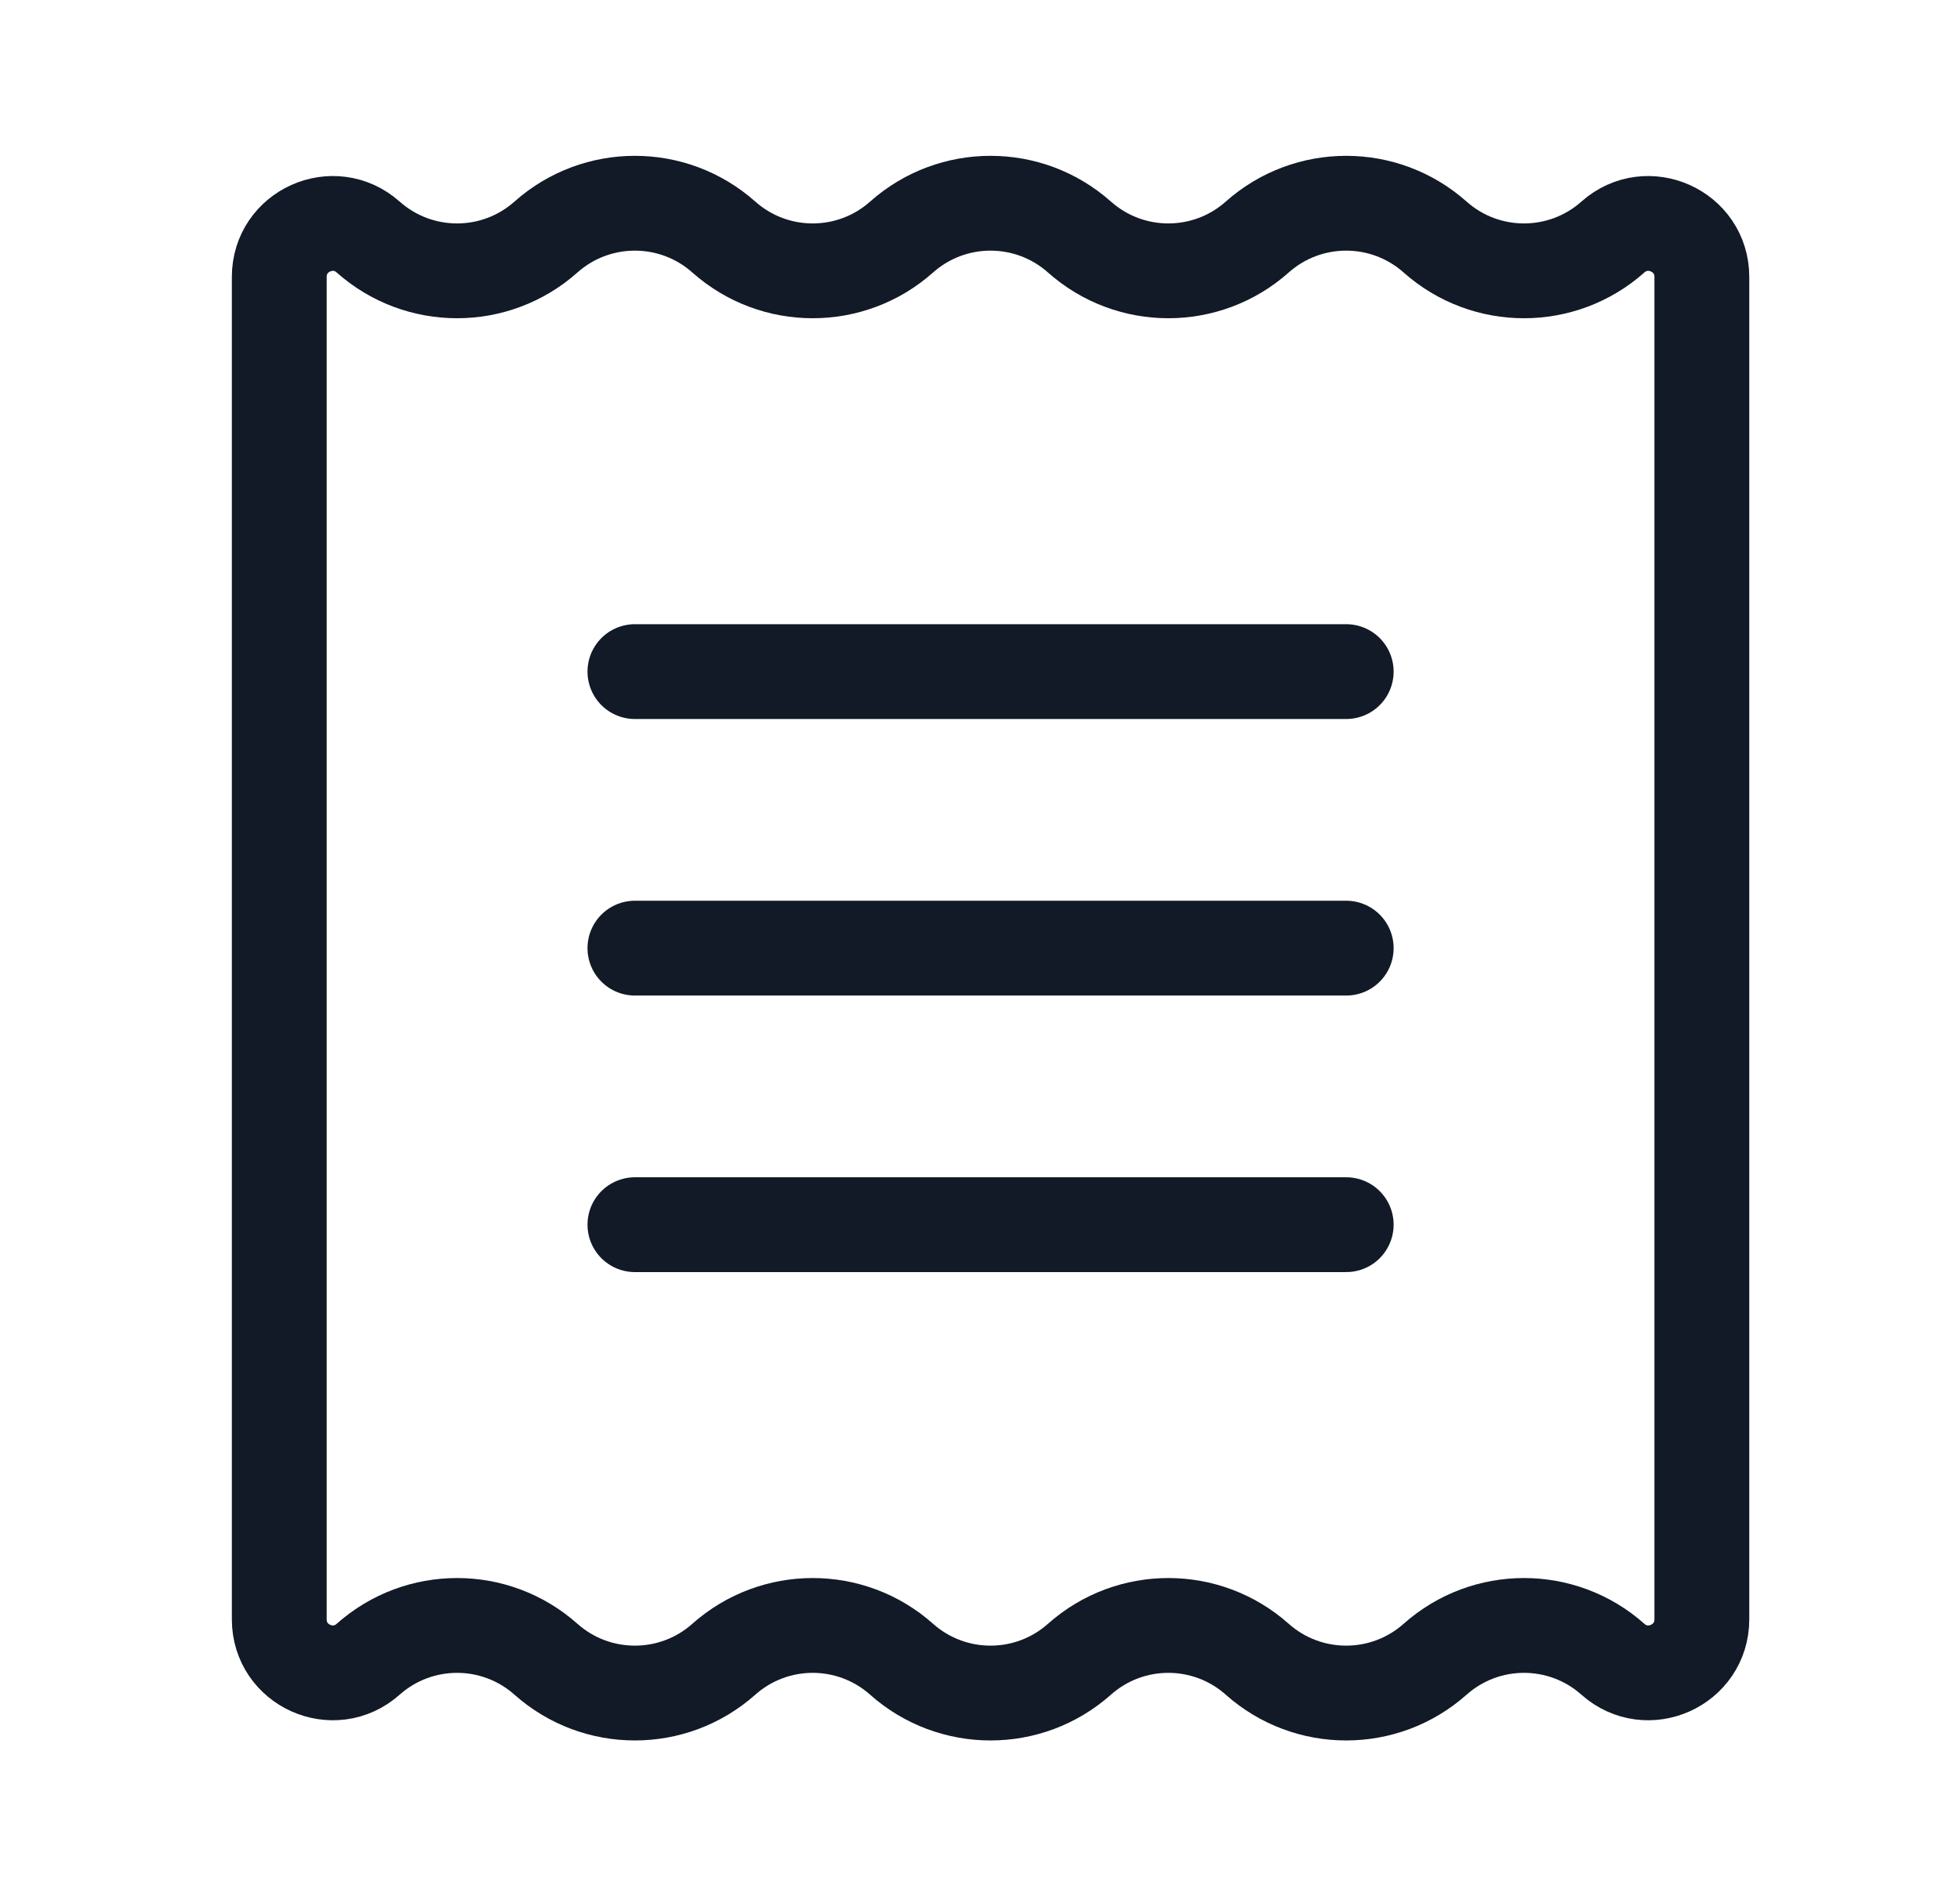 <svg width="31" height="30" viewBox="0 0 31 30" fill="none" xmlns="http://www.w3.org/2000/svg">
<g id="Money Icon">
<path id="Vector" d="M22.698 26.25C23.5 25.537 24.708 25.537 25.51 26.25C26.055 26.735 26.917 26.348 26.917 25.619V4.381C26.917 3.652 26.055 3.266 25.51 3.75C24.708 4.463 23.5 4.463 22.698 3.75C21.896 3.037 20.687 3.037 19.885 3.75C19.083 4.463 17.875 4.463 17.073 3.75C16.271 3.037 15.062 3.037 14.26 3.75C13.458 4.463 12.25 4.463 11.448 3.75C10.646 3.037 9.437 3.037 8.635 3.75C7.833 4.463 6.625 4.463 5.823 3.75C5.278 3.266 4.417 3.652 4.417 4.381V25.619C4.417 26.348 5.278 26.735 5.823 26.25C6.625 25.537 7.833 25.537 8.635 26.25C9.437 26.963 10.646 26.963 11.448 26.25C12.25 25.537 13.458 25.537 14.26 26.25C15.062 26.963 16.271 26.963 17.073 26.25C17.875 25.537 19.083 25.537 19.885 26.25C20.687 26.963 21.896 26.963 22.698 26.25Z" stroke="#111A26" stroke-width="1.5"/>
<path id="Vector_2" d="M10.042 19.375H21.292" stroke="#111A26" stroke-width="1.5" stroke-linecap="round"/>
<path id="Vector_3" d="M10.042 15H21.292" stroke="#111A26" stroke-width="1.5" stroke-linecap="round"/>
<path id="Vector_4" d="M10.042 10.625H21.292" stroke="#111A26" stroke-width="1.5" stroke-linecap="round"/>
</g>
</svg>
